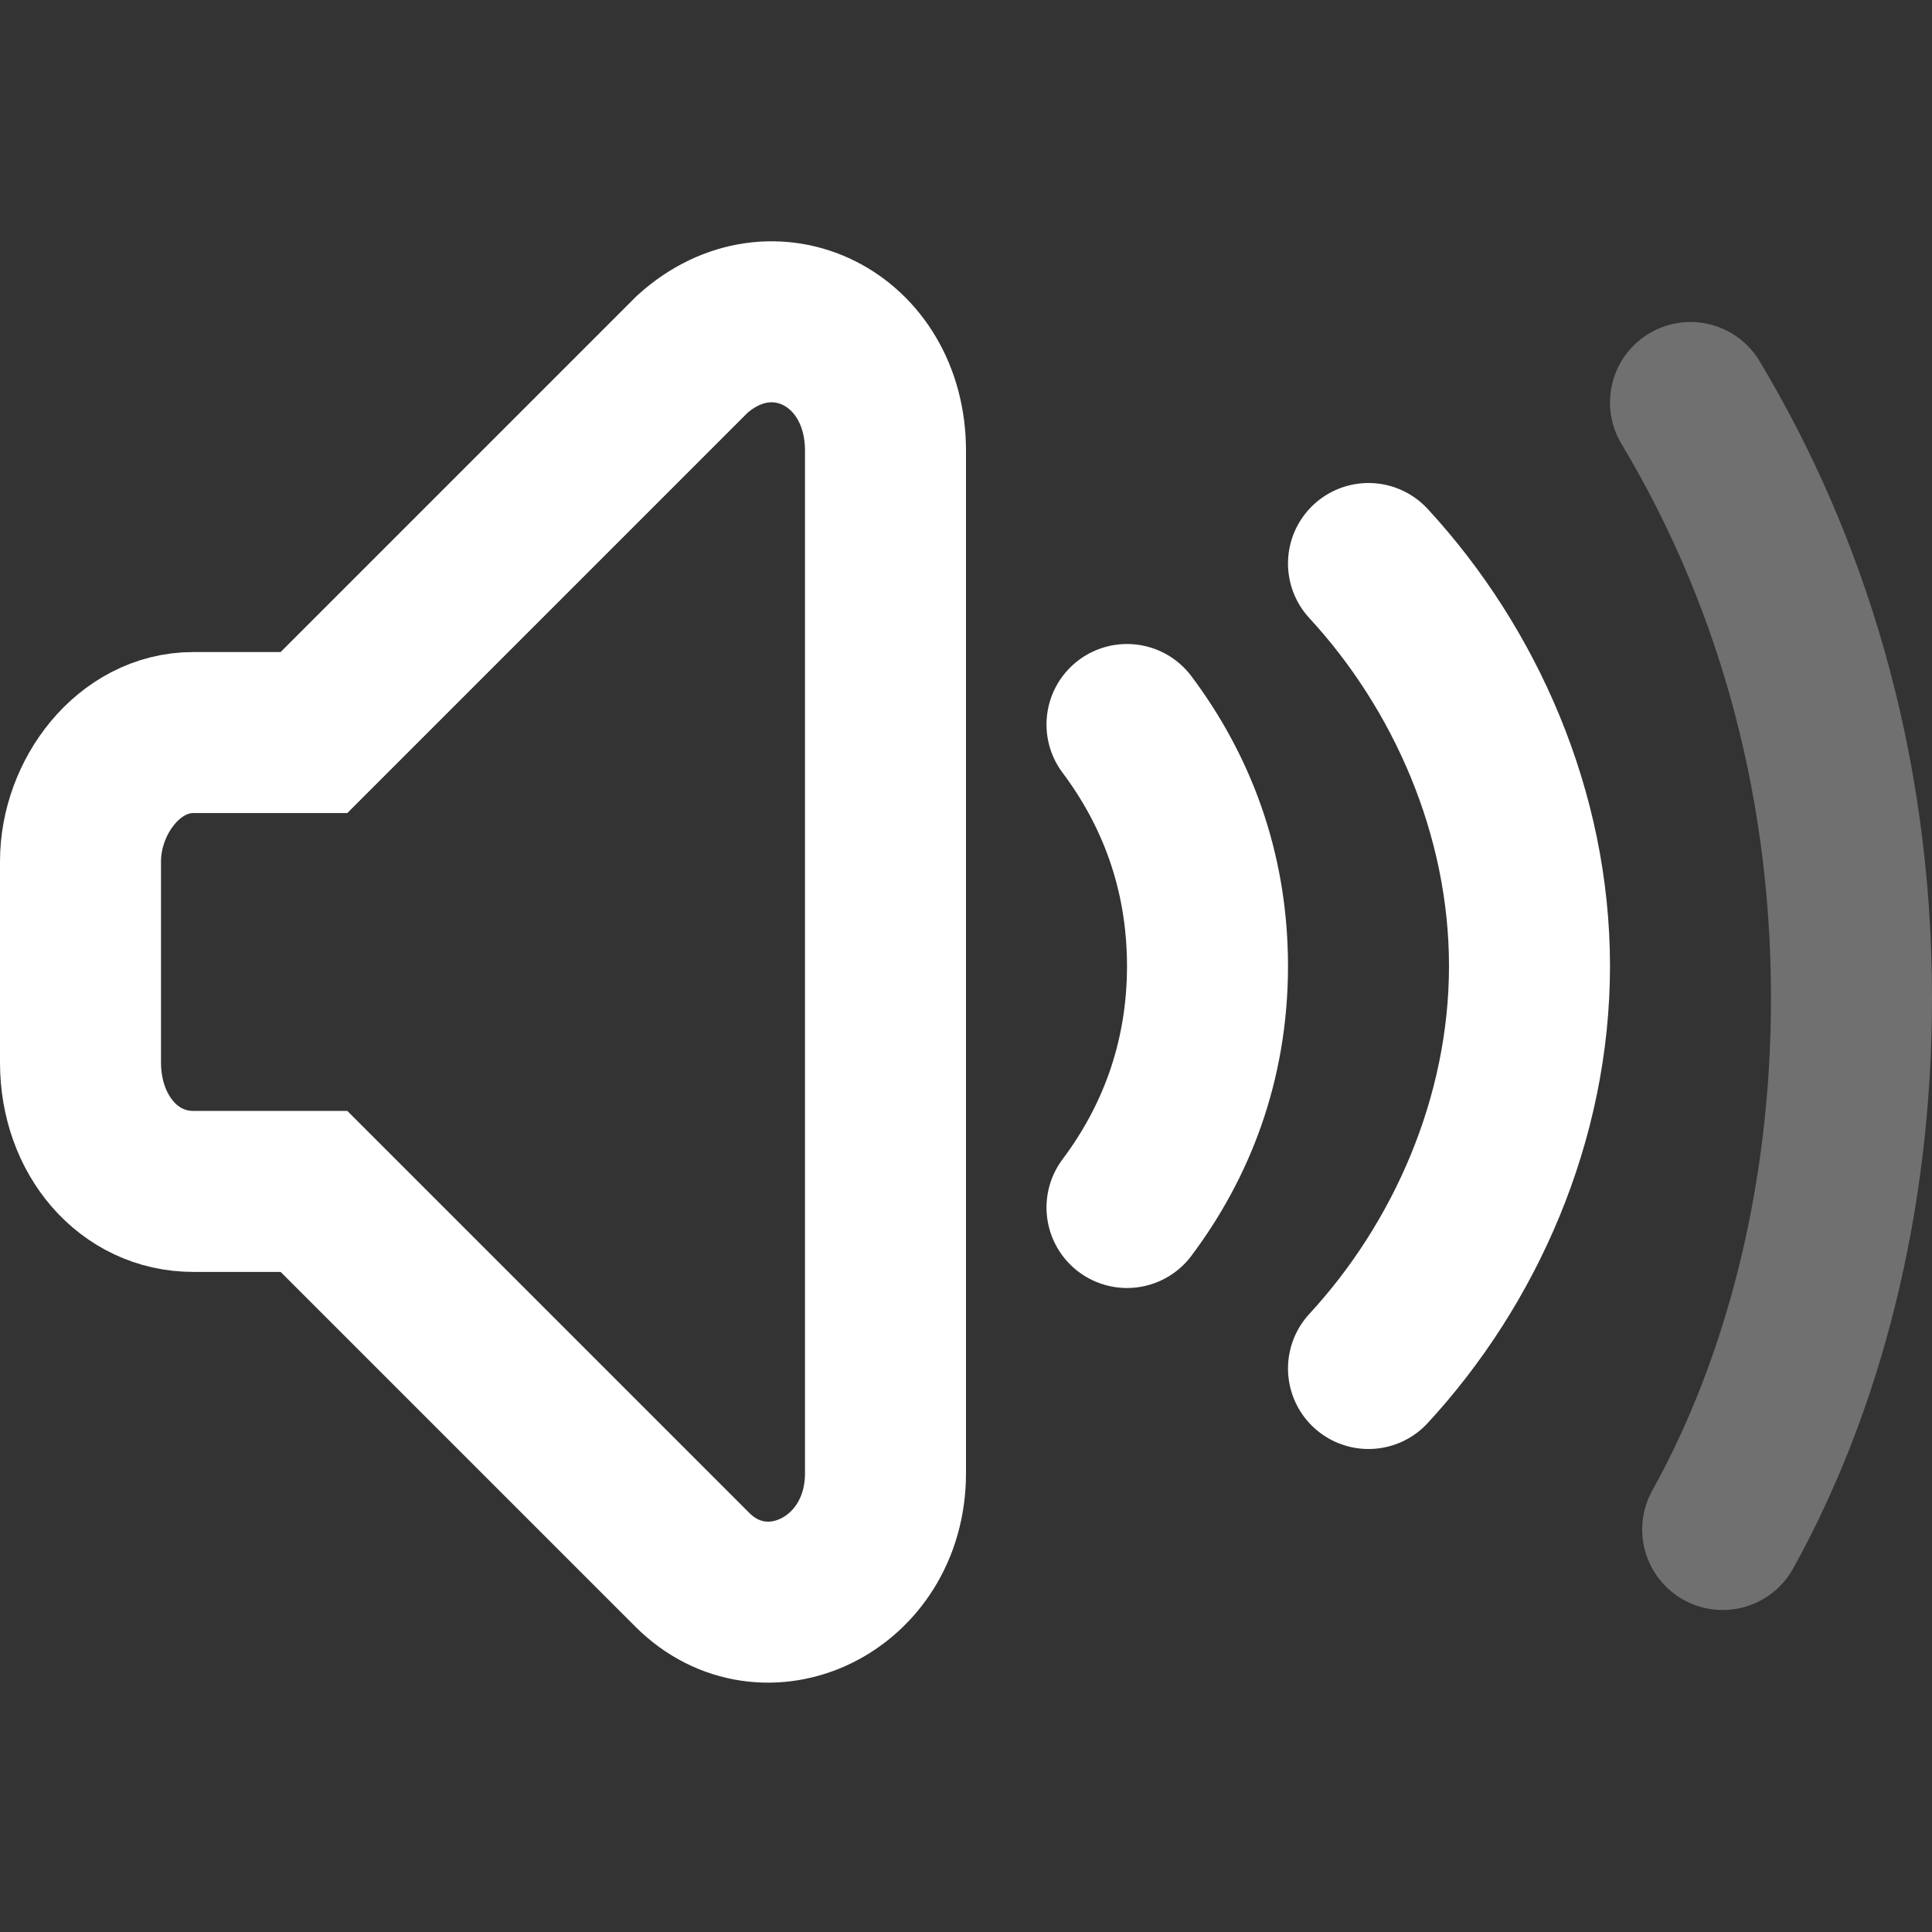 <?xml version="1.0" encoding="utf-8"?>
<!-- Generator: Adobe Illustrator 24.0.0, SVG Export Plug-In . SVG Version: 6.00 Build 0)  -->
<svg version="1.1" id="图层_1" xmlns="http://www.w3.org/2000/svg" xmlns:xlink="http://www.w3.org/1999/xlink" x="0px" y="0px"
	 viewBox="0 0 24 24" style="enable-background:new 0 0 24 24;" xml:space="preserve">
<rect x="0" y="0" width="24" height="24" fill="#333333" stroke="none"/>
<style type="text/css">
	.st0{fill:none;stroke:#FFFFFF;stroke-width:2;stroke-miterlimit:10;}
	.st1{opacity:0.3;fill:none;stroke:#FFFFFF;stroke-width:2;stroke-linecap:round;stroke-miterlimit:10;enable-background:new    ;}
	.st2{fill:none;stroke:#FFFFFF;stroke-width:2;stroke-linecap:round;stroke-miterlimit:10;enable-background:new    ;}
	.st3{fill:none;stroke:#FFFFFF;stroke-width:2;stroke-linecap:round;stroke-miterlimit:10;}
</style>
<path class="st0" d="M8.6,4.4L3.9,9.1H2.4C1.6,9.1,1,9.9,1,10.7v2.5c0,0.9,0.6,1.6,1.4,1.6h1.5l4.7,4.7c0.9,0.9,2.4,0.2,2.4-1.2V5.6
	C11,4.2,9.6,3.5,8.6,4.4z"/>
<path class="st1" d="M21,5c1.2,2,2,4.5,2,7.4c0,2.5-0.6,4.8-1.6,6.6"/>
<path class="st2" d="M17,7c1.2,1.3,2,3.1,2,5s-0.8,3.7-2,5"/>
<path class="st3" d="M14,9c0.6,0.8,1,1.8,1,3s-0.4,2.2-1,3"/>
</svg>
